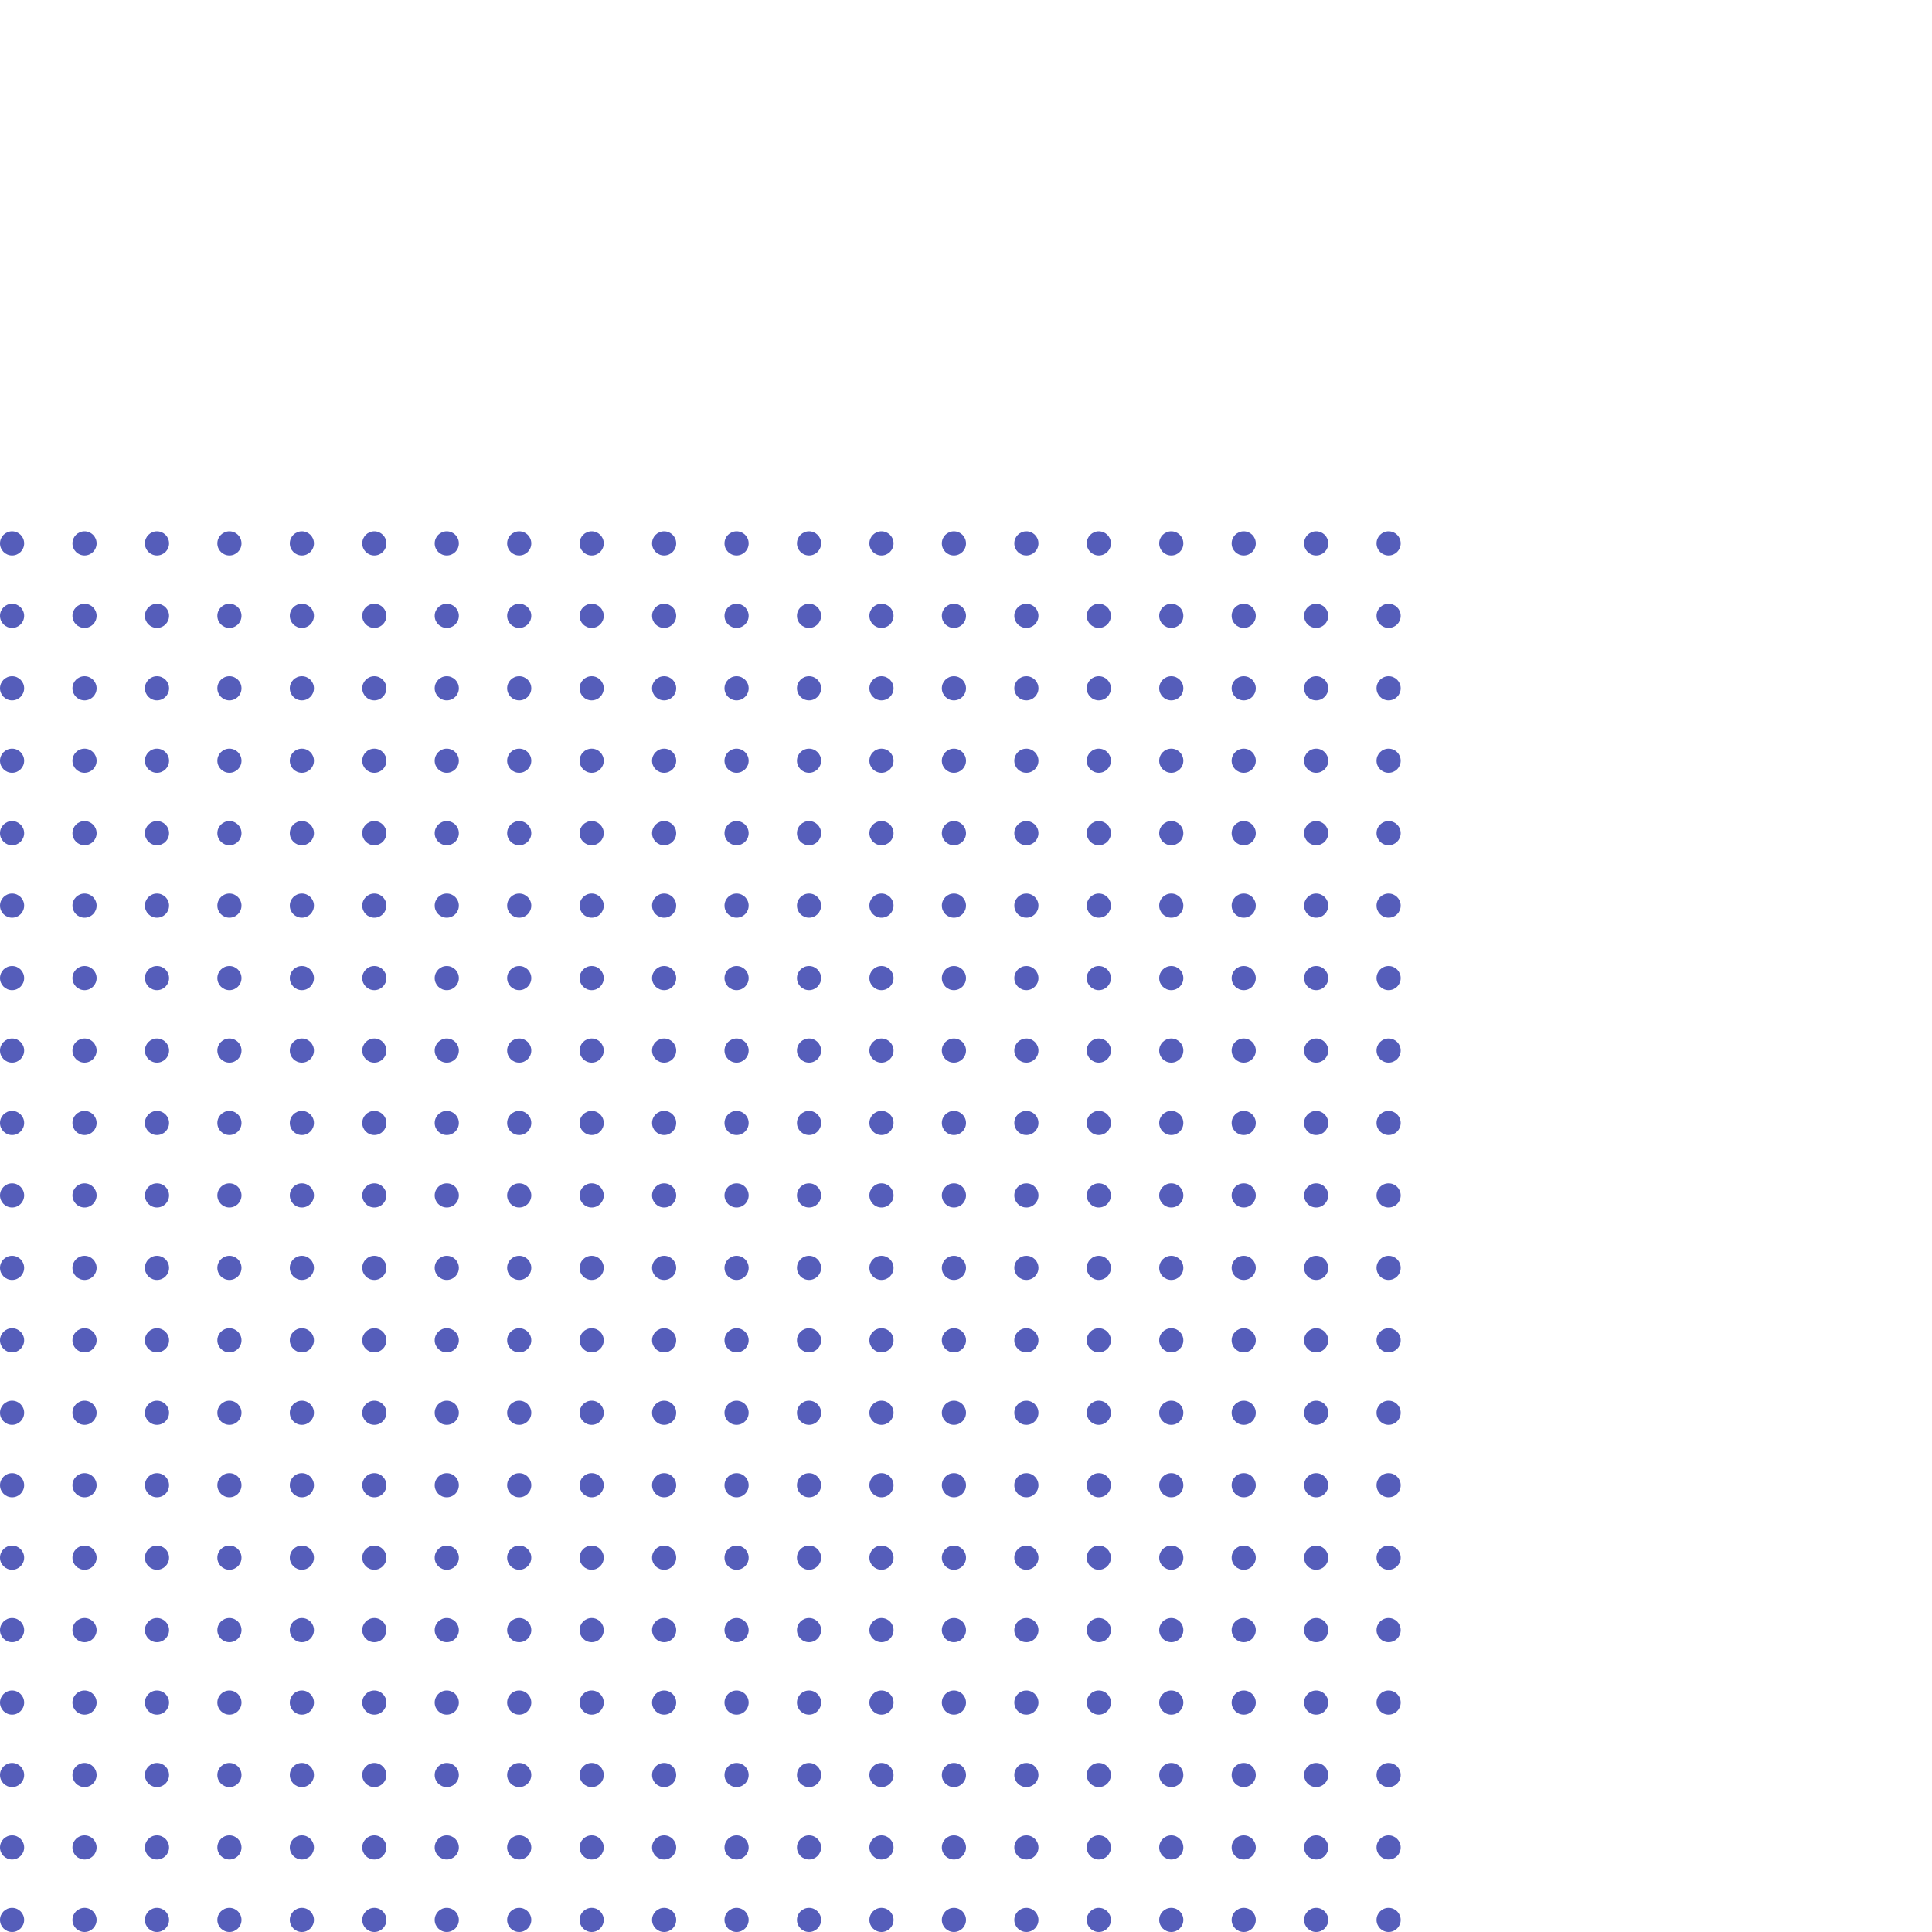 <svg xmlns="http://www.w3.org/2000/svg" width="400" height="400" viewBox="0 0 400 400">
  <g fill="#555DBA" fill-rule="evenodd" transform="translate(0 110)">
    <circle cx="287.5" cy="287.5" r="2.5"/>
    <circle cx="272.5" cy="287.5" r="2.5"/>
    <circle cx="257.5" cy="287.5" r="2.5"/>
    <circle cx="242.5" cy="287.5" r="2.5"/>
    <circle cx="227.5" cy="287.5" r="2.5"/>
    <circle cx="212.5" cy="287.5" r="2.5"/>
    <circle cx="197.5" cy="287.5" r="2.5"/>
    <circle cx="182.5" cy="287.5" r="2.5"/>
    <circle cx="167.5" cy="287.5" r="2.5"/>
    <circle cx="152.5" cy="287.5" r="2.5"/>
    <circle cx="287.5" cy="272.5" r="2.5"/>
    <circle cx="272.5" cy="272.5" r="2.5"/>
    <circle cx="257.5" cy="272.5" r="2.5"/>
    <circle cx="242.5" cy="272.5" r="2.5"/>
    <circle cx="227.5" cy="272.5" r="2.5"/>
    <circle cx="212.5" cy="272.5" r="2.5"/>
    <circle cx="197.5" cy="272.5" r="2.5"/>
    <circle cx="182.5" cy="272.5" r="2.5"/>
    <circle cx="167.5" cy="272.5" r="2.5"/>
    <circle cx="152.5" cy="272.5" r="2.5"/>
    <circle cx="287.5" cy="257.5" r="2.5"/>
    <circle cx="272.5" cy="257.5" r="2.5"/>
    <circle cx="257.5" cy="257.5" r="2.5"/>
    <circle cx="242.5" cy="257.5" r="2.5"/>
    <circle cx="227.5" cy="257.5" r="2.5"/>
    <circle cx="212.5" cy="257.5" r="2.5"/>
    <circle cx="197.5" cy="257.5" r="2.5"/>
    <circle cx="182.5" cy="257.5" r="2.5"/>
    <circle cx="167.5" cy="257.5" r="2.5"/>
    <circle cx="152.5" cy="257.5" r="2.5"/>
    <circle cx="287.5" cy="242.5" r="2.5"/>
    <circle cx="272.5" cy="242.5" r="2.5"/>
    <circle cx="257.5" cy="242.5" r="2.5"/>
    <circle cx="242.5" cy="242.5" r="2.5"/>
    <circle cx="227.5" cy="242.5" r="2.5"/>
    <circle cx="212.5" cy="242.5" r="2.5"/>
    <circle cx="197.5" cy="242.5" r="2.5"/>
    <circle cx="182.5" cy="242.5" r="2.5"/>
    <circle cx="167.5" cy="242.5" r="2.5"/>
    <circle cx="152.5" cy="242.5" r="2.5"/>
    <circle cx="287.5" cy="227.5" r="2.5"/>
    <circle cx="272.5" cy="227.5" r="2.5"/>
    <circle cx="257.5" cy="227.5" r="2.5"/>
    <circle cx="242.5" cy="227.5" r="2.5"/>
    <circle cx="227.5" cy="227.5" r="2.5"/>
    <circle cx="212.5" cy="227.5" r="2.5"/>
    <circle cx="197.5" cy="227.5" r="2.5"/>
    <circle cx="182.5" cy="227.5" r="2.5"/>
    <circle cx="167.5" cy="227.5" r="2.5"/>
    <circle cx="152.5" cy="227.5" r="2.5"/>
    <circle cx="287.5" cy="212.5" r="2.5"/>
    <circle cx="272.5" cy="212.5" r="2.5"/>
    <circle cx="257.5" cy="212.5" r="2.5"/>
    <circle cx="242.5" cy="212.5" r="2.5"/>
    <circle cx="227.5" cy="212.5" r="2.5"/>
    <circle cx="212.5" cy="212.5" r="2.5"/>
    <circle cx="197.5" cy="212.5" r="2.5"/>
    <circle cx="182.5" cy="212.5" r="2.5"/>
    <circle cx="167.5" cy="212.5" r="2.5"/>
    <circle cx="152.5" cy="212.5" r="2.5"/>
    <circle cx="287.5" cy="197.5" r="2.5"/>
    <circle cx="272.5" cy="197.5" r="2.5"/>
    <circle cx="257.5" cy="197.5" r="2.5"/>
    <circle cx="242.5" cy="197.5" r="2.5"/>
    <circle cx="227.5" cy="197.5" r="2.5"/>
    <circle cx="212.5" cy="197.5" r="2.5"/>
    <circle cx="197.5" cy="197.5" r="2.5"/>
    <circle cx="182.5" cy="197.5" r="2.5"/>
    <circle cx="167.5" cy="197.5" r="2.5"/>
    <circle cx="152.5" cy="197.5" r="2.5"/>
    <circle cx="287.5" cy="182.5" r="2.5"/>
    <circle cx="272.5" cy="182.5" r="2.5"/>
    <circle cx="257.5" cy="182.5" r="2.5"/>
    <circle cx="242.5" cy="182.5" r="2.5"/>
    <circle cx="227.5" cy="182.5" r="2.5"/>
    <circle cx="212.5" cy="182.5" r="2.5"/>
    <circle cx="197.5" cy="182.5" r="2.5"/>
    <circle cx="182.5" cy="182.5" r="2.5"/>
    <circle cx="167.5" cy="182.5" r="2.5"/>
    <circle cx="152.5" cy="182.5" r="2.5"/>
    <circle cx="287.5" cy="167.5" r="2.5"/>
    <circle cx="272.5" cy="167.5" r="2.5"/>
    <circle cx="257.5" cy="167.5" r="2.5"/>
    <circle cx="242.5" cy="167.5" r="2.5"/>
    <circle cx="227.5" cy="167.5" r="2.5"/>
    <circle cx="212.5" cy="167.5" r="2.5"/>
    <circle cx="197.5" cy="167.5" r="2.5"/>
    <circle cx="182.5" cy="167.5" r="2.5"/>
    <circle cx="167.5" cy="167.5" r="2.5"/>
    <circle cx="152.5" cy="167.5" r="2.5"/>
    <circle cx="287.5" cy="152.5" r="2.5"/>
    <circle cx="272.5" cy="152.5" r="2.5"/>
    <circle cx="257.5" cy="152.5" r="2.5"/>
    <circle cx="242.5" cy="152.5" r="2.5"/>
    <circle cx="227.5" cy="152.5" r="2.5"/>
    <circle cx="212.5" cy="152.5" r="2.5"/>
    <circle cx="197.5" cy="152.5" r="2.5"/>
    <circle cx="182.5" cy="152.5" r="2.5"/>
    <circle cx="167.5" cy="152.5" r="2.5"/>
    <circle cx="152.5" cy="152.5" r="2.5"/>
    <circle cx="287.5" cy="137.5" r="2.5"/>
    <circle cx="272.5" cy="137.5" r="2.5"/>
    <circle cx="257.5" cy="137.5" r="2.5"/>
    <circle cx="242.5" cy="137.5" r="2.5"/>
    <circle cx="227.5" cy="137.5" r="2.5"/>
    <circle cx="212.5" cy="137.5" r="2.5"/>
    <circle cx="197.5" cy="137.5" r="2.5"/>
    <circle cx="182.5" cy="137.5" r="2.5"/>
    <circle cx="167.5" cy="137.5" r="2.5"/>
    <circle cx="152.5" cy="137.5" r="2.5"/>
    <circle cx="287.5" cy="122.5" r="2.5"/>
    <circle cx="272.5" cy="122.5" r="2.5"/>
    <circle cx="257.5" cy="122.5" r="2.5"/>
    <circle cx="242.5" cy="122.5" r="2.5"/>
    <circle cx="227.5" cy="122.5" r="2.5"/>
    <circle cx="212.5" cy="122.5" r="2.5"/>
    <circle cx="197.5" cy="122.5" r="2.5"/>
    <circle cx="182.5" cy="122.5" r="2.5"/>
    <circle cx="167.5" cy="122.5" r="2.5"/>
    <circle cx="152.5" cy="122.5" r="2.5"/>
    <circle cx="287.5" cy="107.5" r="2.5"/>
    <circle cx="272.5" cy="107.5" r="2.5"/>
    <circle cx="257.5" cy="107.5" r="2.5"/>
    <circle cx="242.5" cy="107.5" r="2.5"/>
    <circle cx="227.5" cy="107.5" r="2.5"/>
    <circle cx="212.5" cy="107.5" r="2.5"/>
    <circle cx="197.5" cy="107.5" r="2.5"/>
    <circle cx="182.5" cy="107.5" r="2.5"/>
    <circle cx="167.5" cy="107.5" r="2.5"/>
    <circle cx="152.5" cy="107.5" r="2.5"/>
    <circle cx="287.5" cy="92.5" r="2.5"/>
    <circle cx="272.5" cy="92.5" r="2.5"/>
    <circle cx="257.5" cy="92.5" r="2.5"/>
    <circle cx="242.5" cy="92.5" r="2.5"/>
    <circle cx="227.5" cy="92.5" r="2.5"/>
    <circle cx="212.5" cy="92.5" r="2.5"/>
    <circle cx="197.5" cy="92.5" r="2.5"/>
    <circle cx="182.5" cy="92.5" r="2.5"/>
    <circle cx="167.5" cy="92.5" r="2.5"/>
    <circle cx="152.5" cy="92.5" r="2.5"/>
    <circle cx="287.5" cy="77.5" r="2.5"/>
    <circle cx="272.5" cy="77.5" r="2.5"/>
    <circle cx="257.5" cy="77.5" r="2.5"/>
    <circle cx="242.5" cy="77.5" r="2.5"/>
    <circle cx="227.5" cy="77.5" r="2.5"/>
    <circle cx="212.5" cy="77.5" r="2.5"/>
    <circle cx="197.5" cy="77.5" r="2.5"/>
    <circle cx="182.5" cy="77.5" r="2.5"/>
    <circle cx="167.5" cy="77.5" r="2.5"/>
    <circle cx="152.5" cy="77.5" r="2.5"/>
    <circle cx="287.5" cy="62.5" r="2.5"/>
    <circle cx="272.5" cy="62.5" r="2.5"/>
    <circle cx="257.5" cy="62.5" r="2.5"/>
    <circle cx="242.5" cy="62.5" r="2.5"/>
    <circle cx="227.5" cy="62.5" r="2.5"/>
    <circle cx="212.5" cy="62.5" r="2.5"/>
    <circle cx="197.5" cy="62.5" r="2.5"/>
    <circle cx="182.5" cy="62.5" r="2.5"/>
    <circle cx="167.5" cy="62.5" r="2.5"/>
    <circle cx="152.5" cy="62.5" r="2.5"/>
    <circle cx="287.5" cy="47.5" r="2.5"/>
    <circle cx="272.5" cy="47.5" r="2.5"/>
    <circle cx="257.5" cy="47.5" r="2.5"/>
    <circle cx="242.5" cy="47.5" r="2.5"/>
    <circle cx="227.5" cy="47.5" r="2.5"/>
    <circle cx="212.5" cy="47.5" r="2.5"/>
    <circle cx="197.5" cy="47.5" r="2.5"/>
    <circle cx="182.5" cy="47.5" r="2.5"/>
    <circle cx="167.5" cy="47.5" r="2.5"/>
    <circle cx="152.5" cy="47.5" r="2.5"/>
    <circle cx="287.5" cy="32.5" r="2.5"/>
    <circle cx="272.5" cy="32.5" r="2.5"/>
    <circle cx="257.5" cy="32.5" r="2.5"/>
    <circle cx="242.5" cy="32.5" r="2.5"/>
    <circle cx="227.5" cy="32.5" r="2.5"/>
    <circle cx="212.5" cy="32.5" r="2.5"/>
    <circle cx="197.5" cy="32.5" r="2.5"/>
    <circle cx="182.5" cy="32.5" r="2.5"/>
    <circle cx="167.5" cy="32.5" r="2.5"/>
    <circle cx="152.5" cy="32.5" r="2.5"/>
    <circle cx="287.5" cy="17.5" r="2.5"/>
    <circle cx="272.5" cy="17.5" r="2.5"/>
    <circle cx="257.5" cy="17.5" r="2.5"/>
    <circle cx="242.5" cy="17.5" r="2.5"/>
    <circle cx="227.5" cy="17.5" r="2.5"/>
    <circle cx="212.5" cy="17.5" r="2.5"/>
    <circle cx="197.5" cy="17.5" r="2.5"/>
    <circle cx="182.5" cy="17.5" r="2.5"/>
    <circle cx="167.5" cy="17.5" r="2.5"/>
    <circle cx="152.5" cy="17.5" r="2.5"/>
    <circle cx="287.5" cy="2.5" r="2.5"/>
    <circle cx="272.5" cy="2.5" r="2.5"/>
    <circle cx="257.5" cy="2.5" r="2.5"/>
    <circle cx="242.5" cy="2.5" r="2.5"/>
    <circle cx="227.5" cy="2.5" r="2.5"/>
    <circle cx="212.5" cy="2.5" r="2.5"/>
    <circle cx="197.5" cy="2.5" r="2.5"/>
    <circle cx="182.5" cy="2.5" r="2.5"/>
    <circle cx="167.5" cy="2.5" r="2.5"/>
    <circle cx="152.5" cy="2.5" r="2.5"/>
    <circle cx="137.5" cy="287.5" r="2.5"/>
    <circle cx="122.5" cy="287.5" r="2.5"/>
    <circle cx="107.5" cy="287.5" r="2.5"/>
    <circle cx="92.5" cy="287.5" r="2.5"/>
    <circle cx="77.5" cy="287.5" r="2.5"/>
    <circle cx="62.5" cy="287.5" r="2.5"/>
    <circle cx="47.5" cy="287.5" r="2.5"/>
    <circle cx="32.5" cy="287.5" r="2.5"/>
    <circle cx="17.5" cy="287.5" r="2.5"/>
    <circle cx="2.5" cy="287.5" r="2.5"/>
    <circle cx="137.5" cy="272.5" r="2.5"/>
    <circle cx="122.5" cy="272.5" r="2.5"/>
    <circle cx="107.5" cy="272.5" r="2.5"/>
    <circle cx="92.5" cy="272.5" r="2.5"/>
    <circle cx="77.5" cy="272.5" r="2.5"/>
    <circle cx="62.5" cy="272.5" r="2.5"/>
    <circle cx="47.5" cy="272.5" r="2.5"/>
    <circle cx="32.5" cy="272.5" r="2.5"/>
    <circle cx="17.5" cy="272.5" r="2.5"/>
    <circle cx="2.5" cy="272.5" r="2.5"/>
    <circle cx="137.5" cy="257.5" r="2.5"/>
    <circle cx="122.5" cy="257.5" r="2.5"/>
    <circle cx="107.5" cy="257.5" r="2.5"/>
    <circle cx="92.5" cy="257.5" r="2.5"/>
    <circle cx="77.5" cy="257.5" r="2.5"/>
    <circle cx="62.5" cy="257.5" r="2.5"/>
    <circle cx="47.5" cy="257.5" r="2.5"/>
    <circle cx="32.5" cy="257.5" r="2.5"/>
    <circle cx="17.5" cy="257.5" r="2.5"/>
    <circle cx="2.5" cy="257.5" r="2.5"/>
    <circle cx="137.5" cy="242.5" r="2.5"/>
    <circle cx="122.5" cy="242.5" r="2.5"/>
    <circle cx="107.5" cy="242.5" r="2.5"/>
    <circle cx="92.5" cy="242.5" r="2.5"/>
    <circle cx="77.5" cy="242.5" r="2.5"/>
    <circle cx="62.5" cy="242.5" r="2.5"/>
    <circle cx="47.5" cy="242.5" r="2.5"/>
    <circle cx="32.5" cy="242.5" r="2.5"/>
    <circle cx="17.5" cy="242.5" r="2.5"/>
    <circle cx="2.5" cy="242.5" r="2.5"/>
    <circle cx="137.5" cy="227.5" r="2.5"/>
    <circle cx="122.5" cy="227.5" r="2.5"/>
    <circle cx="107.5" cy="227.5" r="2.5"/>
    <circle cx="92.5" cy="227.5" r="2.5"/>
    <circle cx="77.5" cy="227.5" r="2.5"/>
    <circle cx="62.5" cy="227.5" r="2.5"/>
    <circle cx="47.5" cy="227.5" r="2.5"/>
    <circle cx="32.5" cy="227.5" r="2.5"/>
    <circle cx="17.5" cy="227.5" r="2.5"/>
    <circle cx="2.5" cy="227.5" r="2.5"/>
    <circle cx="137.5" cy="212.5" r="2.5"/>
    <circle cx="122.5" cy="212.5" r="2.5"/>
    <circle cx="107.5" cy="212.5" r="2.5"/>
    <circle cx="92.5" cy="212.5" r="2.5"/>
    <circle cx="77.5" cy="212.5" r="2.5"/>
    <circle cx="62.5" cy="212.5" r="2.5"/>
    <circle cx="47.5" cy="212.5" r="2.5"/>
    <circle cx="32.5" cy="212.5" r="2.5"/>
    <circle cx="17.5" cy="212.5" r="2.5"/>
    <circle cx="2.5" cy="212.5" r="2.5"/>
    <circle cx="137.5" cy="197.5" r="2.5"/>
    <circle cx="122.5" cy="197.5" r="2.5"/>
    <circle cx="107.5" cy="197.5" r="2.5"/>
    <circle cx="92.5" cy="197.5" r="2.5"/>
    <circle cx="77.5" cy="197.5" r="2.5"/>
    <circle cx="62.5" cy="197.5" r="2.5"/>
    <circle cx="47.5" cy="197.5" r="2.5"/>
    <circle cx="32.5" cy="197.5" r="2.5"/>
    <circle cx="17.5" cy="197.5" r="2.5"/>
    <circle cx="2.5" cy="197.5" r="2.5"/>
    <circle cx="137.5" cy="182.5" r="2.5"/>
    <circle cx="122.5" cy="182.5" r="2.5"/>
    <circle cx="107.5" cy="182.5" r="2.5"/>
    <circle cx="92.5" cy="182.5" r="2.5"/>
    <circle cx="77.5" cy="182.5" r="2.5"/>
    <circle cx="62.5" cy="182.5" r="2.5"/>
    <circle cx="47.5" cy="182.5" r="2.5"/>
    <circle cx="32.5" cy="182.5" r="2.5"/>
    <circle cx="17.5" cy="182.5" r="2.5"/>
    <circle cx="2.5" cy="182.5" r="2.5"/>
    <circle cx="137.5" cy="167.5" r="2.5"/>
    <circle cx="122.5" cy="167.5" r="2.5"/>
    <circle cx="107.5" cy="167.5" r="2.5"/>
    <circle cx="92.5" cy="167.5" r="2.5"/>
    <circle cx="77.5" cy="167.5" r="2.5"/>
    <circle cx="62.5" cy="167.5" r="2.5"/>
    <circle cx="47.5" cy="167.5" r="2.5"/>
    <circle cx="32.5" cy="167.5" r="2.5"/>
    <circle cx="17.5" cy="167.5" r="2.5"/>
    <circle cx="2.5" cy="167.5" r="2.5"/>
    <circle cx="137.5" cy="152.5" r="2.5"/>
    <circle cx="122.5" cy="152.5" r="2.5"/>
    <circle cx="107.5" cy="152.5" r="2.5"/>
    <circle cx="92.5" cy="152.5" r="2.5"/>
    <circle cx="77.5" cy="152.5" r="2.5"/>
    <circle cx="62.5" cy="152.5" r="2.5"/>
    <circle cx="47.5" cy="152.5" r="2.5"/>
    <circle cx="32.5" cy="152.5" r="2.5"/>
    <circle cx="17.5" cy="152.5" r="2.5"/>
    <circle cx="2.5" cy="152.5" r="2.5"/>
    <circle cx="137.5" cy="137.5" r="2.5"/>
    <circle cx="122.5" cy="137.5" r="2.5"/>
    <circle cx="107.5" cy="137.5" r="2.5"/>
    <circle cx="92.5" cy="137.5" r="2.5"/>
    <circle cx="77.5" cy="137.5" r="2.5"/>
    <circle cx="62.5" cy="137.5" r="2.5"/>
    <circle cx="47.5" cy="137.5" r="2.5"/>
    <circle cx="32.5" cy="137.5" r="2.5"/>
    <circle cx="17.5" cy="137.5" r="2.5"/>
    <circle cx="2.5" cy="137.5" r="2.5"/>
    <circle cx="137.5" cy="122.5" r="2.5"/>
    <circle cx="122.5" cy="122.5" r="2.5"/>
    <circle cx="107.5" cy="122.5" r="2.5"/>
    <circle cx="92.5" cy="122.5" r="2.5"/>
    <circle cx="77.5" cy="122.5" r="2.5"/>
    <circle cx="62.5" cy="122.5" r="2.5"/>
    <circle cx="47.5" cy="122.5" r="2.5"/>
    <circle cx="32.5" cy="122.5" r="2.5"/>
    <circle cx="17.5" cy="122.5" r="2.5"/>
    <circle cx="2.5" cy="122.5" r="2.5"/>
    <circle cx="137.5" cy="107.5" r="2.5"/>
    <circle cx="122.5" cy="107.5" r="2.5"/>
    <circle cx="107.5" cy="107.5" r="2.5"/>
    <circle cx="92.5" cy="107.5" r="2.5"/>
    <circle cx="77.5" cy="107.5" r="2.5"/>
    <circle cx="62.5" cy="107.5" r="2.5"/>
    <circle cx="47.5" cy="107.5" r="2.5"/>
    <circle cx="32.5" cy="107.5" r="2.5"/>
    <circle cx="17.5" cy="107.5" r="2.5"/>
    <circle cx="2.5" cy="107.5" r="2.5"/>
    <circle cx="137.5" cy="92.5" r="2.5"/>
    <circle cx="122.5" cy="92.5" r="2.5"/>
    <circle cx="107.5" cy="92.5" r="2.5"/>
    <circle cx="92.5" cy="92.5" r="2.5"/>
    <circle cx="77.5" cy="92.5" r="2.5"/>
    <circle cx="62.5" cy="92.5" r="2.5"/>
    <circle cx="47.5" cy="92.5" r="2.5"/>
    <circle cx="32.5" cy="92.5" r="2.5"/>
    <circle cx="17.5" cy="92.5" r="2.5"/>
    <circle cx="2.5" cy="92.5" r="2.5"/>
    <circle cx="137.5" cy="77.5" r="2.5"/>
    <circle cx="122.5" cy="77.5" r="2.5"/>
    <circle cx="107.5" cy="77.5" r="2.5"/>
    <circle cx="92.5" cy="77.5" r="2.5"/>
    <circle cx="77.5" cy="77.5" r="2.5"/>
    <circle cx="62.5" cy="77.5" r="2.5"/>
    <circle cx="47.5" cy="77.5" r="2.5"/>
    <circle cx="32.5" cy="77.5" r="2.5"/>
    <circle cx="17.5" cy="77.5" r="2.5"/>
    <circle cx="2.5" cy="77.5" r="2.5"/>
    <circle cx="137.5" cy="62.5" r="2.5"/>
    <circle cx="122.5" cy="62.5" r="2.5"/>
    <circle cx="107.5" cy="62.5" r="2.5"/>
    <circle cx="92.5" cy="62.5" r="2.5"/>
    <circle cx="77.5" cy="62.5" r="2.5"/>
    <circle cx="62.5" cy="62.5" r="2.5"/>
    <circle cx="47.5" cy="62.5" r="2.5"/>
    <circle cx="32.5" cy="62.5" r="2.5"/>
    <circle cx="17.5" cy="62.5" r="2.5"/>
    <circle cx="2.5" cy="62.5" r="2.5"/>
    <circle cx="137.5" cy="47.5" r="2.5"/>
    <circle cx="122.5" cy="47.5" r="2.5"/>
    <circle cx="107.5" cy="47.5" r="2.5"/>
    <circle cx="92.5" cy="47.5" r="2.5"/>
    <circle cx="77.5" cy="47.5" r="2.5"/>
    <circle cx="62.5" cy="47.5" r="2.5"/>
    <circle cx="47.5" cy="47.5" r="2.5"/>
    <circle cx="32.5" cy="47.5" r="2.5"/>
    <circle cx="17.5" cy="47.5" r="2.5"/>
    <circle cx="2.5" cy="47.5" r="2.5"/>
    <circle cx="137.5" cy="32.5" r="2.5"/>
    <circle cx="122.5" cy="32.5" r="2.5"/>
    <circle cx="107.5" cy="32.5" r="2.5"/>
    <circle cx="92.5" cy="32.5" r="2.5"/>
    <circle cx="77.5" cy="32.5" r="2.5"/>
    <circle cx="62.5" cy="32.5" r="2.5"/>
    <circle cx="47.5" cy="32.5" r="2.5"/>
    <circle cx="32.5" cy="32.5" r="2.5"/>
    <circle cx="17.5" cy="32.5" r="2.5"/>
    <circle cx="2.5" cy="32.5" r="2.5"/>
    <circle cx="137.5" cy="17.5" r="2.5"/>
    <circle cx="122.5" cy="17.5" r="2.5"/>
    <circle cx="107.5" cy="17.5" r="2.5"/>
    <circle cx="92.5" cy="17.5" r="2.5"/>
    <circle cx="77.5" cy="17.5" r="2.5"/>
    <circle cx="62.5" cy="17.5" r="2.5"/>
    <circle cx="47.5" cy="17.5" r="2.5"/>
    <circle cx="32.5" cy="17.5" r="2.5"/>
    <circle cx="17.5" cy="17.5" r="2.5"/>
    <circle cx="2.5" cy="17.5" r="2.5"/>
    <circle cx="137.5" cy="2.5" r="2.5"/>
    <circle cx="122.5" cy="2.5" r="2.5"/>
    <circle cx="107.5" cy="2.5" r="2.5"/>
    <circle cx="92.5" cy="2.5" r="2.5"/>
    <circle cx="77.5" cy="2.5" r="2.5"/>
    <circle cx="62.5" cy="2.5" r="2.5"/>
    <circle cx="47.5" cy="2.5" r="2.5"/>
    <circle cx="32.5" cy="2.5" r="2.5"/>
    <circle cx="17.5" cy="2.5" r="2.5"/>
    <circle cx="2.5" cy="2.5" r="2.5"/>
  </g>
</svg>
